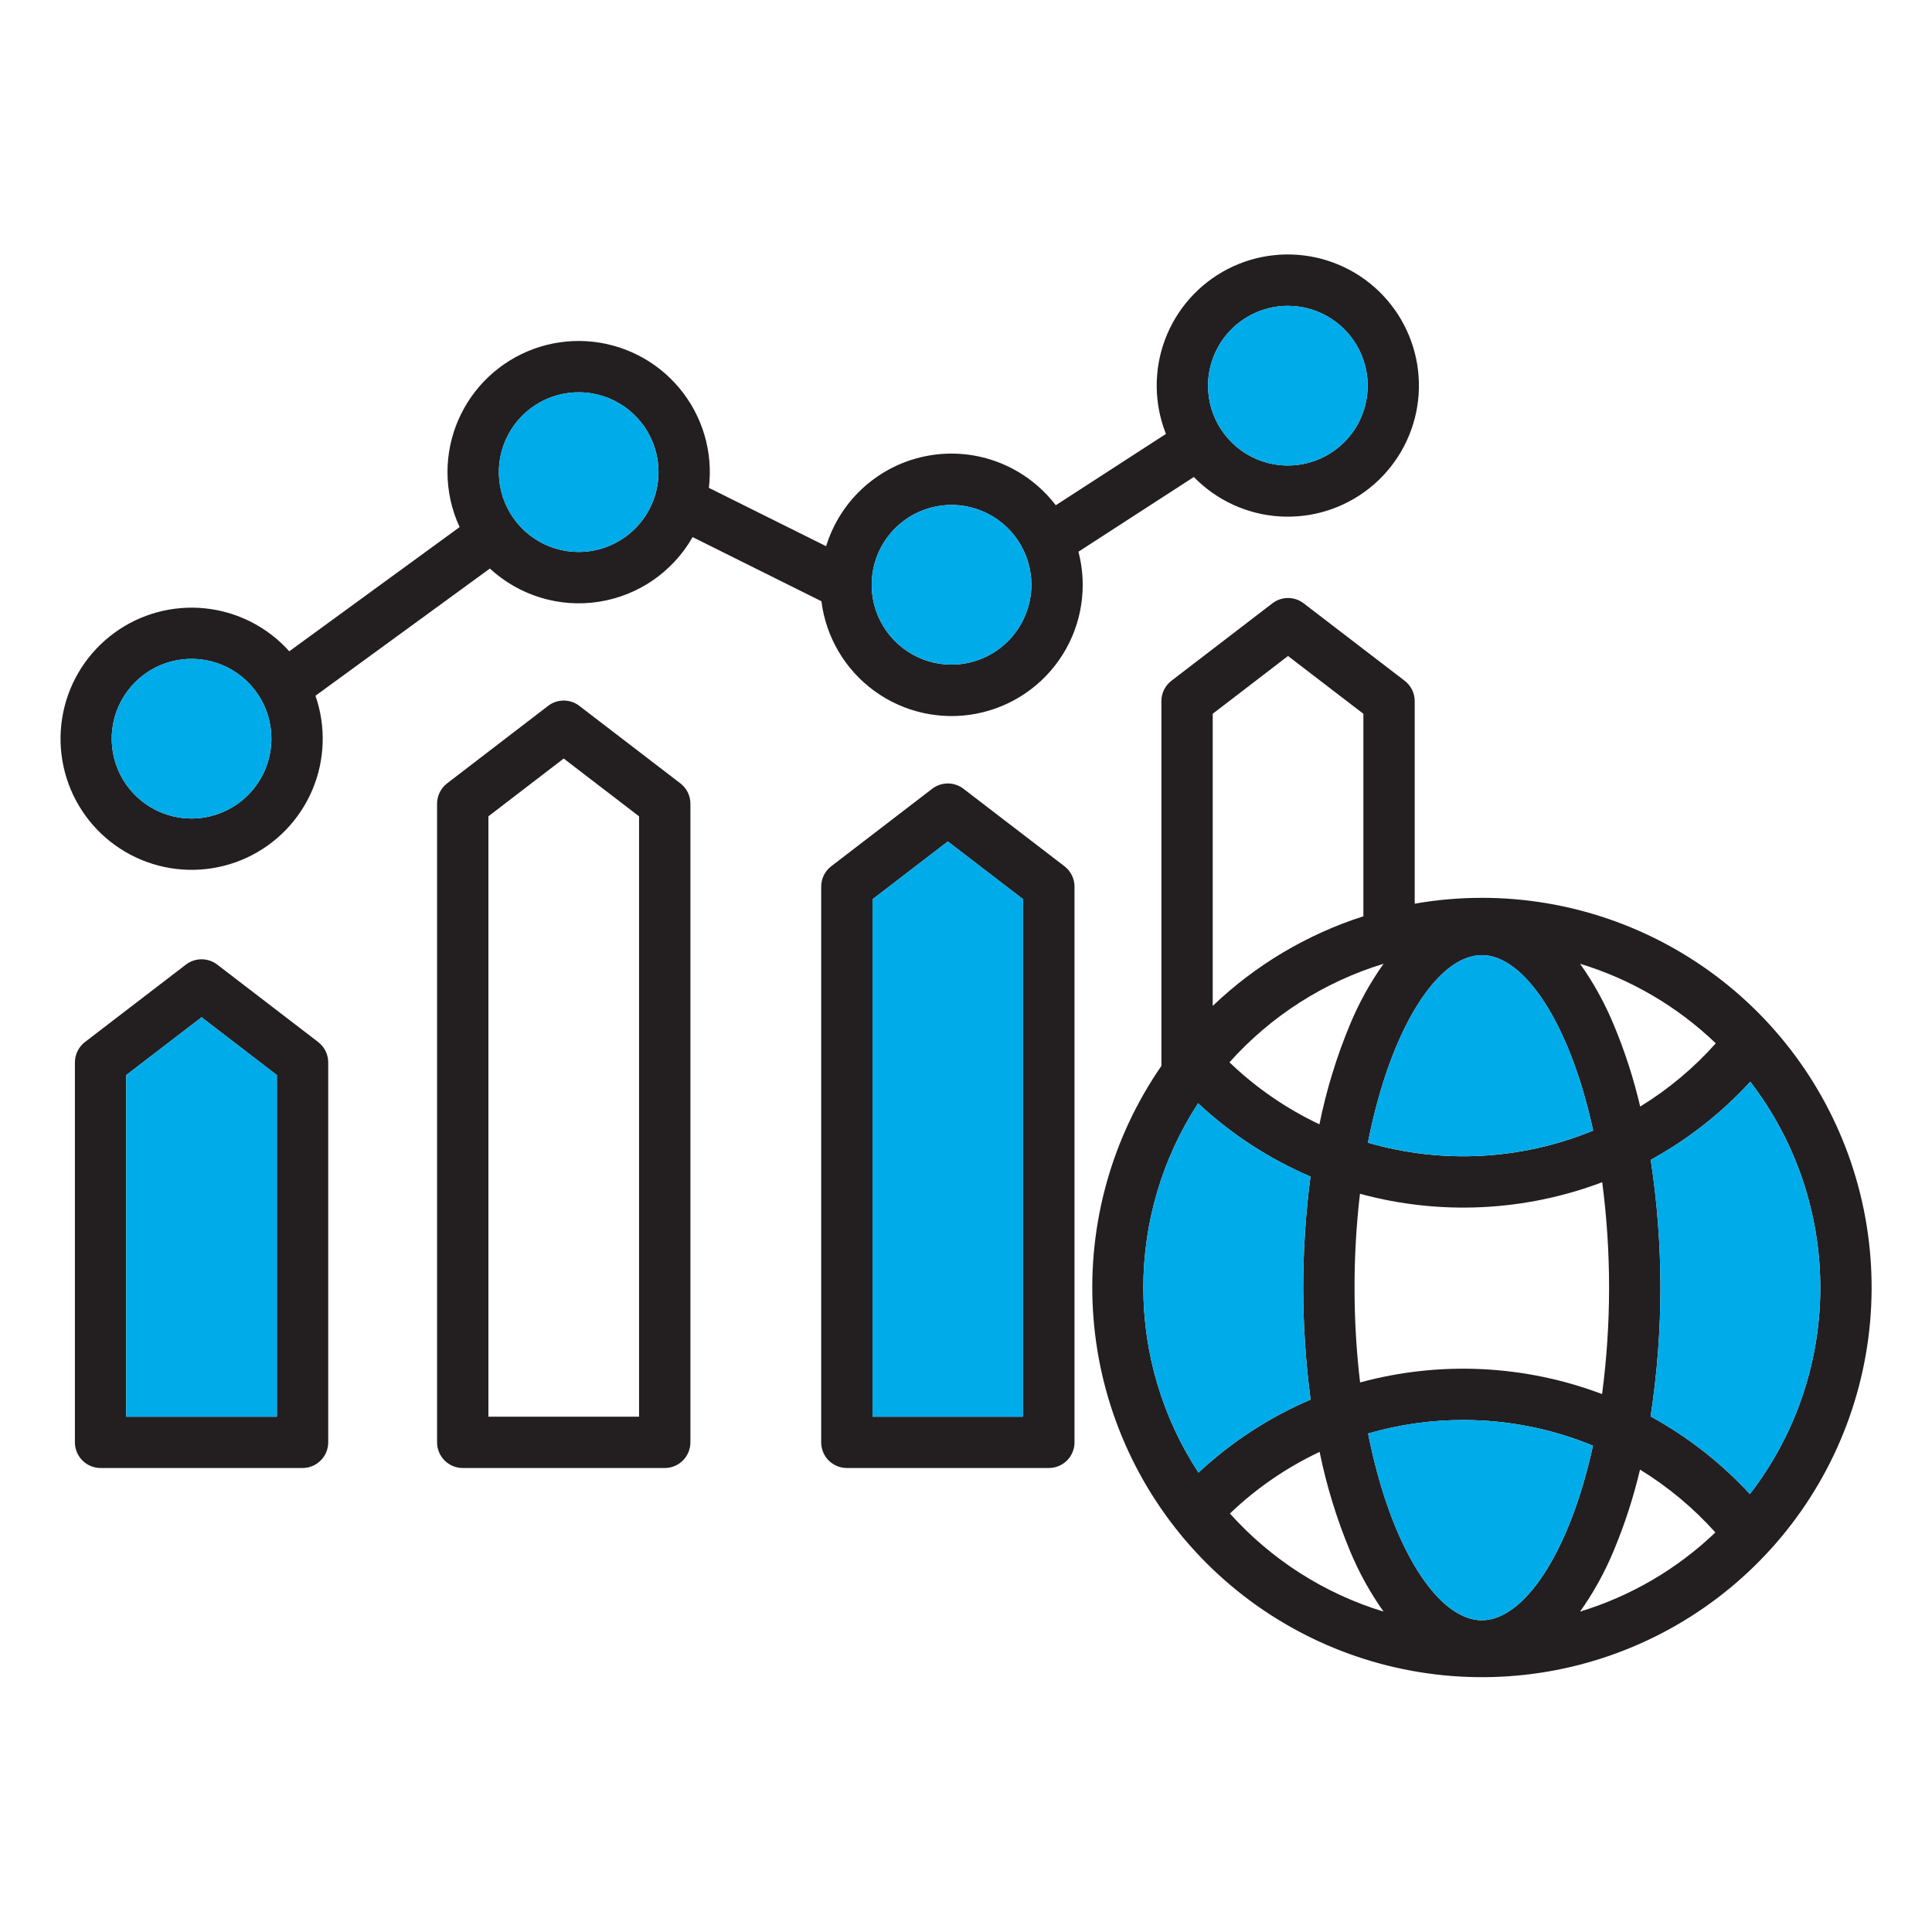 <svg width="104" height="104" viewBox="0 0 104 104" fill="none" xmlns="http://www.w3.org/2000/svg">
<path fill-rule="evenodd" clip-rule="evenodd" d="M66.207 81.473C67.627 80.114 69.257 78.993 71.035 78.156C71.408 79.984 71.957 81.772 72.675 83.495C73.152 84.644 73.757 85.737 74.477 86.753C71.29 85.781 68.43 83.955 66.207 81.473ZM64.494 59.39C62.566 62.348 61.542 65.803 61.546 69.334C61.549 72.865 62.581 76.319 64.514 79.273C66.283 77.622 68.325 76.292 70.55 75.341C70.023 71.356 70.021 67.319 70.544 63.334C68.314 62.38 66.267 61.046 64.495 59.39H64.494ZM69.335 35.313L73.391 38.423V49.324C70.357 50.296 67.584 51.946 65.281 54.148V38.423L69.335 35.312L69.335 35.313ZM86.858 83.494C87.453 82.074 87.929 80.607 88.283 79.109C89.791 80.034 91.157 81.174 92.339 82.492C90.278 84.463 87.783 85.922 85.055 86.753C85.776 85.737 86.38 84.644 86.858 83.494ZM78.78 76.44C77.043 76.439 75.314 76.683 73.646 77.167C74.865 83.336 77.412 87.219 79.766 87.219C82.036 87.219 84.486 83.609 85.75 77.822C83.54 76.909 81.171 76.439 78.78 76.441V76.44ZM79.766 51.414C82.041 51.414 84.499 55.044 85.76 60.859C81.91 62.445 77.634 62.675 73.636 61.511C74.852 55.317 77.406 51.415 79.766 51.415V51.414ZM74.477 51.88C73.757 52.896 73.152 53.989 72.675 55.138C71.952 56.875 71.399 58.678 71.025 60.521C69.241 59.679 67.606 58.552 66.183 57.185C68.41 54.691 71.279 52.856 74.477 51.88V51.88ZM86.858 55.138C87.459 56.572 87.938 58.053 88.292 59.566C89.808 58.637 91.179 57.49 92.361 56.162C90.296 54.18 87.793 52.713 85.055 51.879C85.776 52.895 86.38 53.988 86.857 55.138L86.858 55.138ZM72.916 69.315C72.913 67.626 73.011 65.938 73.208 64.261C77.511 65.434 82.076 65.216 86.248 63.639C86.743 67.424 86.74 71.258 86.24 75.043C82.073 73.468 77.514 73.249 73.214 74.417C73.013 72.724 72.914 71.02 72.916 69.315H72.916ZM94.198 80.426C96.651 77.248 97.984 73.347 97.988 69.332C97.991 65.317 96.666 61.413 94.218 58.23C92.672 59.914 90.862 61.334 88.86 62.435C89.557 67.013 89.555 71.67 88.852 76.247C90.849 77.341 92.655 78.753 94.199 80.428L94.198 80.426ZM79.766 48.331C78.556 48.331 77.347 48.436 76.154 48.645V37.742C76.154 37.53 76.106 37.321 76.012 37.13C75.918 36.94 75.781 36.774 75.613 36.645L70.176 32.476C69.935 32.291 69.639 32.19 69.335 32.19C69.031 32.19 68.736 32.291 68.495 32.476L63.059 36.645C62.891 36.773 62.755 36.94 62.661 37.13C62.567 37.32 62.518 37.529 62.518 37.741V57.379C59.851 61.238 58.554 65.88 58.835 70.562C59.116 75.245 60.958 79.698 64.067 83.21C67.176 86.723 71.373 89.092 75.987 89.938C80.601 90.785 85.365 90.061 89.519 87.882C93.673 85.702 96.977 82.194 98.902 77.916C100.827 73.638 101.263 68.839 100.14 64.284C99.017 59.73 96.4 55.683 92.707 52.791C89.013 49.899 84.457 48.328 79.766 48.33L79.766 48.331ZM51.221 35.778C50.371 35.778 49.54 35.526 48.833 35.053C48.126 34.581 47.575 33.91 47.249 33.124C46.924 32.339 46.839 31.474 47.005 30.64C47.17 29.806 47.58 29.041 48.181 28.439C48.782 27.838 49.548 27.429 50.382 27.263C51.216 27.097 52.08 27.182 52.866 27.508C53.651 27.833 54.323 28.384 54.795 29.091C55.267 29.798 55.52 30.629 55.52 31.479C55.518 32.619 55.065 33.711 54.259 34.517C53.453 35.323 52.361 35.776 51.221 35.778ZM31.15 29.713C30.3 29.713 29.47 29.461 28.763 28.988C28.056 28.516 27.506 27.845 27.18 27.059C26.855 26.274 26.77 25.41 26.936 24.576C27.102 23.742 27.512 22.977 28.113 22.376C28.714 21.775 29.48 21.366 30.314 21.2C31.147 21.034 32.011 21.12 32.797 21.445C33.582 21.771 34.253 22.322 34.725 23.028C35.197 23.735 35.449 24.566 35.449 25.416C35.447 26.556 34.994 27.648 34.188 28.453C33.382 29.259 32.29 29.712 31.15 29.713ZM10.312 44.062C9.462 44.062 8.631 43.81 7.925 43.338C7.218 42.866 6.667 42.195 6.341 41.41C6.016 40.624 5.93 39.76 6.096 38.926C6.261 38.093 6.671 37.327 7.272 36.726C7.872 36.124 8.638 35.715 9.472 35.549C10.306 35.383 11.17 35.468 11.955 35.793C12.74 36.118 13.412 36.669 13.884 37.375C14.357 38.082 14.609 38.913 14.609 39.763C14.608 40.902 14.155 41.995 13.349 42.8C12.544 43.606 11.452 44.06 10.312 44.062ZM69.327 16.464C70.177 16.464 71.008 16.716 71.715 17.189C72.421 17.661 72.972 18.332 73.297 19.118C73.622 19.903 73.707 20.767 73.541 21.601C73.375 22.435 72.965 23.2 72.364 23.801C71.763 24.402 70.997 24.811 70.163 24.977C69.33 25.142 68.466 25.057 67.68 24.732C66.895 24.406 66.224 23.855 65.752 23.148C65.28 22.442 65.028 21.61 65.028 20.761C65.03 19.621 65.483 18.529 66.289 17.723C67.095 16.918 68.188 16.465 69.327 16.464ZM64.265 25.677C65.486 26.932 67.131 27.689 68.879 27.799C70.628 27.909 72.354 27.365 73.724 26.273C75.093 25.181 76.008 23.618 76.289 21.89C76.571 20.161 76.199 18.389 75.247 16.919C74.295 15.448 72.83 14.385 71.137 13.934C69.445 13.484 67.645 13.68 66.088 14.482C64.531 15.286 63.329 16.639 62.714 18.279C62.1 19.919 62.117 21.73 62.763 23.358L56.832 27.198C56.045 26.166 54.989 25.371 53.78 24.899C52.571 24.428 51.256 24.299 49.978 24.527C48.7 24.755 47.511 25.331 46.539 26.191C45.567 27.051 44.852 28.163 44.471 29.403L38.159 26.261C38.275 25.305 38.193 24.335 37.92 23.412C37.647 22.489 37.187 21.631 36.57 20.892C35.953 20.152 35.192 19.547 34.332 19.113C33.473 18.679 32.533 18.425 31.572 18.367C30.611 18.31 29.648 18.449 28.743 18.777C27.838 19.106 27.009 19.616 26.308 20.276C25.607 20.936 25.049 21.733 24.667 22.617C24.285 23.501 24.088 24.453 24.088 25.416C24.088 26.438 24.311 27.447 24.742 28.373L15.572 35.059C14.404 33.755 12.793 32.932 11.052 32.749C9.31 32.566 7.563 33.038 6.15 34.071C4.737 35.105 3.758 36.626 3.404 38.341C3.051 40.056 3.347 41.841 4.235 43.349C5.124 44.858 6.542 45.982 8.213 46.504C9.884 47.025 11.69 46.907 13.279 46.172C14.868 45.437 16.127 44.137 16.811 42.526C17.495 40.914 17.556 39.106 16.982 37.452L26.371 30.605C27.151 31.326 28.083 31.86 29.099 32.17C30.114 32.48 31.186 32.556 32.236 32.393C33.285 32.23 34.283 31.832 35.157 31.23C36.031 30.627 36.758 29.834 37.283 28.912L44.217 32.365C44.337 33.323 44.653 34.247 45.145 35.078C45.636 35.91 46.294 36.632 47.075 37.199C47.857 37.767 48.747 38.168 49.69 38.377C50.633 38.587 51.609 38.601 52.558 38.418C53.507 38.235 54.408 37.86 55.205 37.315C56.003 36.77 56.68 36.067 57.196 35.25C57.711 34.432 58.053 33.518 58.2 32.563C58.348 31.609 58.298 30.634 58.053 29.699L64.265 25.677L64.265 25.677ZM14.905 76.26H6.795V57.872L10.851 54.761L14.905 57.872V76.26H14.905ZM17.128 56.093L11.692 51.923C11.451 51.739 11.155 51.639 10.851 51.639C10.547 51.639 10.252 51.739 10.01 51.923L4.573 56.093C4.405 56.222 4.268 56.389 4.175 56.579C4.081 56.769 4.032 56.978 4.032 57.19V77.641C4.032 78.008 4.178 78.359 4.437 78.618C4.696 78.877 5.047 79.023 5.413 79.023H16.287C16.653 79.023 17.004 78.877 17.263 78.618C17.523 78.359 17.668 78.008 17.668 77.641V57.191C17.668 56.978 17.619 56.769 17.526 56.579C17.432 56.389 17.296 56.223 17.128 56.094L17.128 56.093ZM34.401 76.26H26.291V43.943L30.345 40.832L34.401 43.943V76.26ZM36.624 42.167C36.792 42.296 36.929 42.461 37.022 42.651C37.116 42.841 37.165 43.05 37.165 43.262V77.642C37.165 78.008 37.019 78.36 36.76 78.619C36.501 78.878 36.15 79.023 35.783 79.023H24.91C24.543 79.023 24.192 78.878 23.933 78.619C23.674 78.36 23.528 78.008 23.528 77.642V43.263C23.528 43.05 23.577 42.841 23.671 42.651C23.765 42.461 23.901 42.296 24.07 42.167L29.505 37.997C29.746 37.811 30.041 37.711 30.346 37.711C30.65 37.711 30.945 37.811 31.186 37.997L36.624 42.167ZM55.078 76.26H46.968V48.408L51.022 45.297L55.077 48.405L55.078 76.26ZM57.3 46.63C57.468 46.758 57.604 46.924 57.698 47.114C57.792 47.304 57.841 47.513 57.841 47.725V77.642C57.841 78.008 57.695 78.36 57.436 78.619C57.177 78.878 56.826 79.023 56.46 79.023H45.586C45.22 79.023 44.868 78.878 44.609 78.619C44.35 78.36 44.205 78.008 44.205 77.642V47.725C44.205 47.513 44.254 47.304 44.347 47.114C44.441 46.924 44.578 46.758 44.746 46.63L50.181 42.459C50.422 42.274 50.718 42.174 51.022 42.174C51.326 42.174 51.621 42.274 51.863 42.459L57.3 46.63Z" fill="#231F20"/>
<path fill-rule="evenodd" clip-rule="evenodd" d="M14.906 76.26V57.872L10.852 54.761L6.796 57.872V76.26H14.906Z" fill="#00ABEA"/>
<path fill-rule="evenodd" clip-rule="evenodd" d="M46.968 48.408V76.26H55.078V48.406L51.022 45.297L46.968 48.408Z" fill="#00ABEA"/>
<path fill-rule="evenodd" clip-rule="evenodd" d="M46.923 31.48C46.923 32.33 47.175 33.161 47.647 33.868C48.12 34.575 48.791 35.126 49.577 35.451C50.362 35.776 51.226 35.862 52.06 35.696C52.894 35.53 53.66 35.12 54.261 34.519C54.862 33.918 55.272 33.152 55.438 32.318C55.604 31.484 55.519 30.62 55.193 29.835C54.868 29.049 54.317 28.378 53.61 27.905C52.903 27.433 52.072 27.181 51.222 27.181C50.082 27.182 48.989 27.636 48.183 28.441C47.377 29.247 46.924 30.34 46.923 31.48Z" fill="#00ABEA"/>
<path fill-rule="evenodd" clip-rule="evenodd" d="M31.15 29.713C32 29.713 32.831 29.461 33.538 28.988C34.245 28.516 34.795 27.845 35.12 27.059C35.445 26.274 35.53 25.41 35.364 24.576C35.198 23.742 34.789 22.977 34.188 22.376C33.586 21.775 32.82 21.366 31.987 21.2C31.153 21.034 30.289 21.12 29.504 21.445C28.718 21.771 28.047 22.322 27.575 23.029C27.103 23.735 26.851 24.566 26.852 25.416C26.853 26.556 27.307 27.648 28.113 28.454C28.918 29.259 30.011 29.712 31.15 29.713Z" fill="#00ABEA"/>
<path fill-rule="evenodd" clip-rule="evenodd" d="M14.609 39.763C14.609 38.913 14.357 38.082 13.884 37.376C13.412 36.669 12.741 36.118 11.955 35.793C11.17 35.468 10.306 35.383 9.472 35.549C8.638 35.715 7.873 36.125 7.272 36.726C6.671 37.327 6.262 38.093 6.096 38.927C5.93 39.76 6.016 40.624 6.341 41.41C6.667 42.195 7.218 42.866 7.925 43.338C8.632 43.81 9.463 44.062 10.313 44.062C11.452 44.06 12.544 43.607 13.35 42.801C14.155 41.995 14.608 40.903 14.609 39.763Z" fill="#00ABEA"/>
<path fill-rule="evenodd" clip-rule="evenodd" d="M65.028 20.761C65.028 21.611 65.28 22.442 65.752 23.148C66.224 23.855 66.895 24.406 67.68 24.732C68.466 25.057 69.33 25.143 70.164 24.977C70.997 24.811 71.763 24.402 72.364 23.801C72.966 23.2 73.375 22.434 73.541 21.601C73.707 20.767 73.622 19.903 73.297 19.118C72.972 18.332 72.421 17.661 71.714 17.189C71.008 16.716 70.177 16.464 69.327 16.464C68.187 16.465 67.095 16.918 66.289 17.724C65.484 18.529 65.03 19.621 65.028 20.761Z" fill="#00ABEA"/>
<path fill-rule="evenodd" clip-rule="evenodd" d="M70.543 63.333C68.313 62.38 66.266 61.045 64.494 59.389C62.567 62.347 61.542 65.803 61.546 69.334C61.55 72.865 62.581 76.318 64.515 79.272C66.283 77.621 68.325 76.291 70.55 75.341C70.023 71.355 70.021 67.319 70.544 63.333H70.543Z" fill="#00ABEA"/>
<path fill-rule="evenodd" clip-rule="evenodd" d="M79.766 51.414C77.406 51.414 74.852 55.316 73.636 61.509C77.634 62.673 81.909 62.443 85.76 60.858C84.499 55.043 82.043 51.414 79.766 51.414Z" fill="#00ABEA"/>
<path fill-rule="evenodd" clip-rule="evenodd" d="M88.859 62.435C89.557 67.013 89.555 71.67 88.852 76.248C90.849 77.342 92.655 78.754 94.199 80.428C96.652 77.249 97.985 73.348 97.988 69.333C97.992 65.318 96.667 61.414 94.219 58.232C92.673 59.915 90.863 61.334 88.859 62.435Z" fill="#00ABEA"/>
<path fill-rule="evenodd" clip-rule="evenodd" d="M85.75 77.822C81.906 76.24 77.638 76.009 73.645 77.166C74.864 83.336 77.412 87.218 79.766 87.218C82.036 87.218 84.485 83.608 85.75 77.822Z" fill="#00ABEA"/>
</svg>
